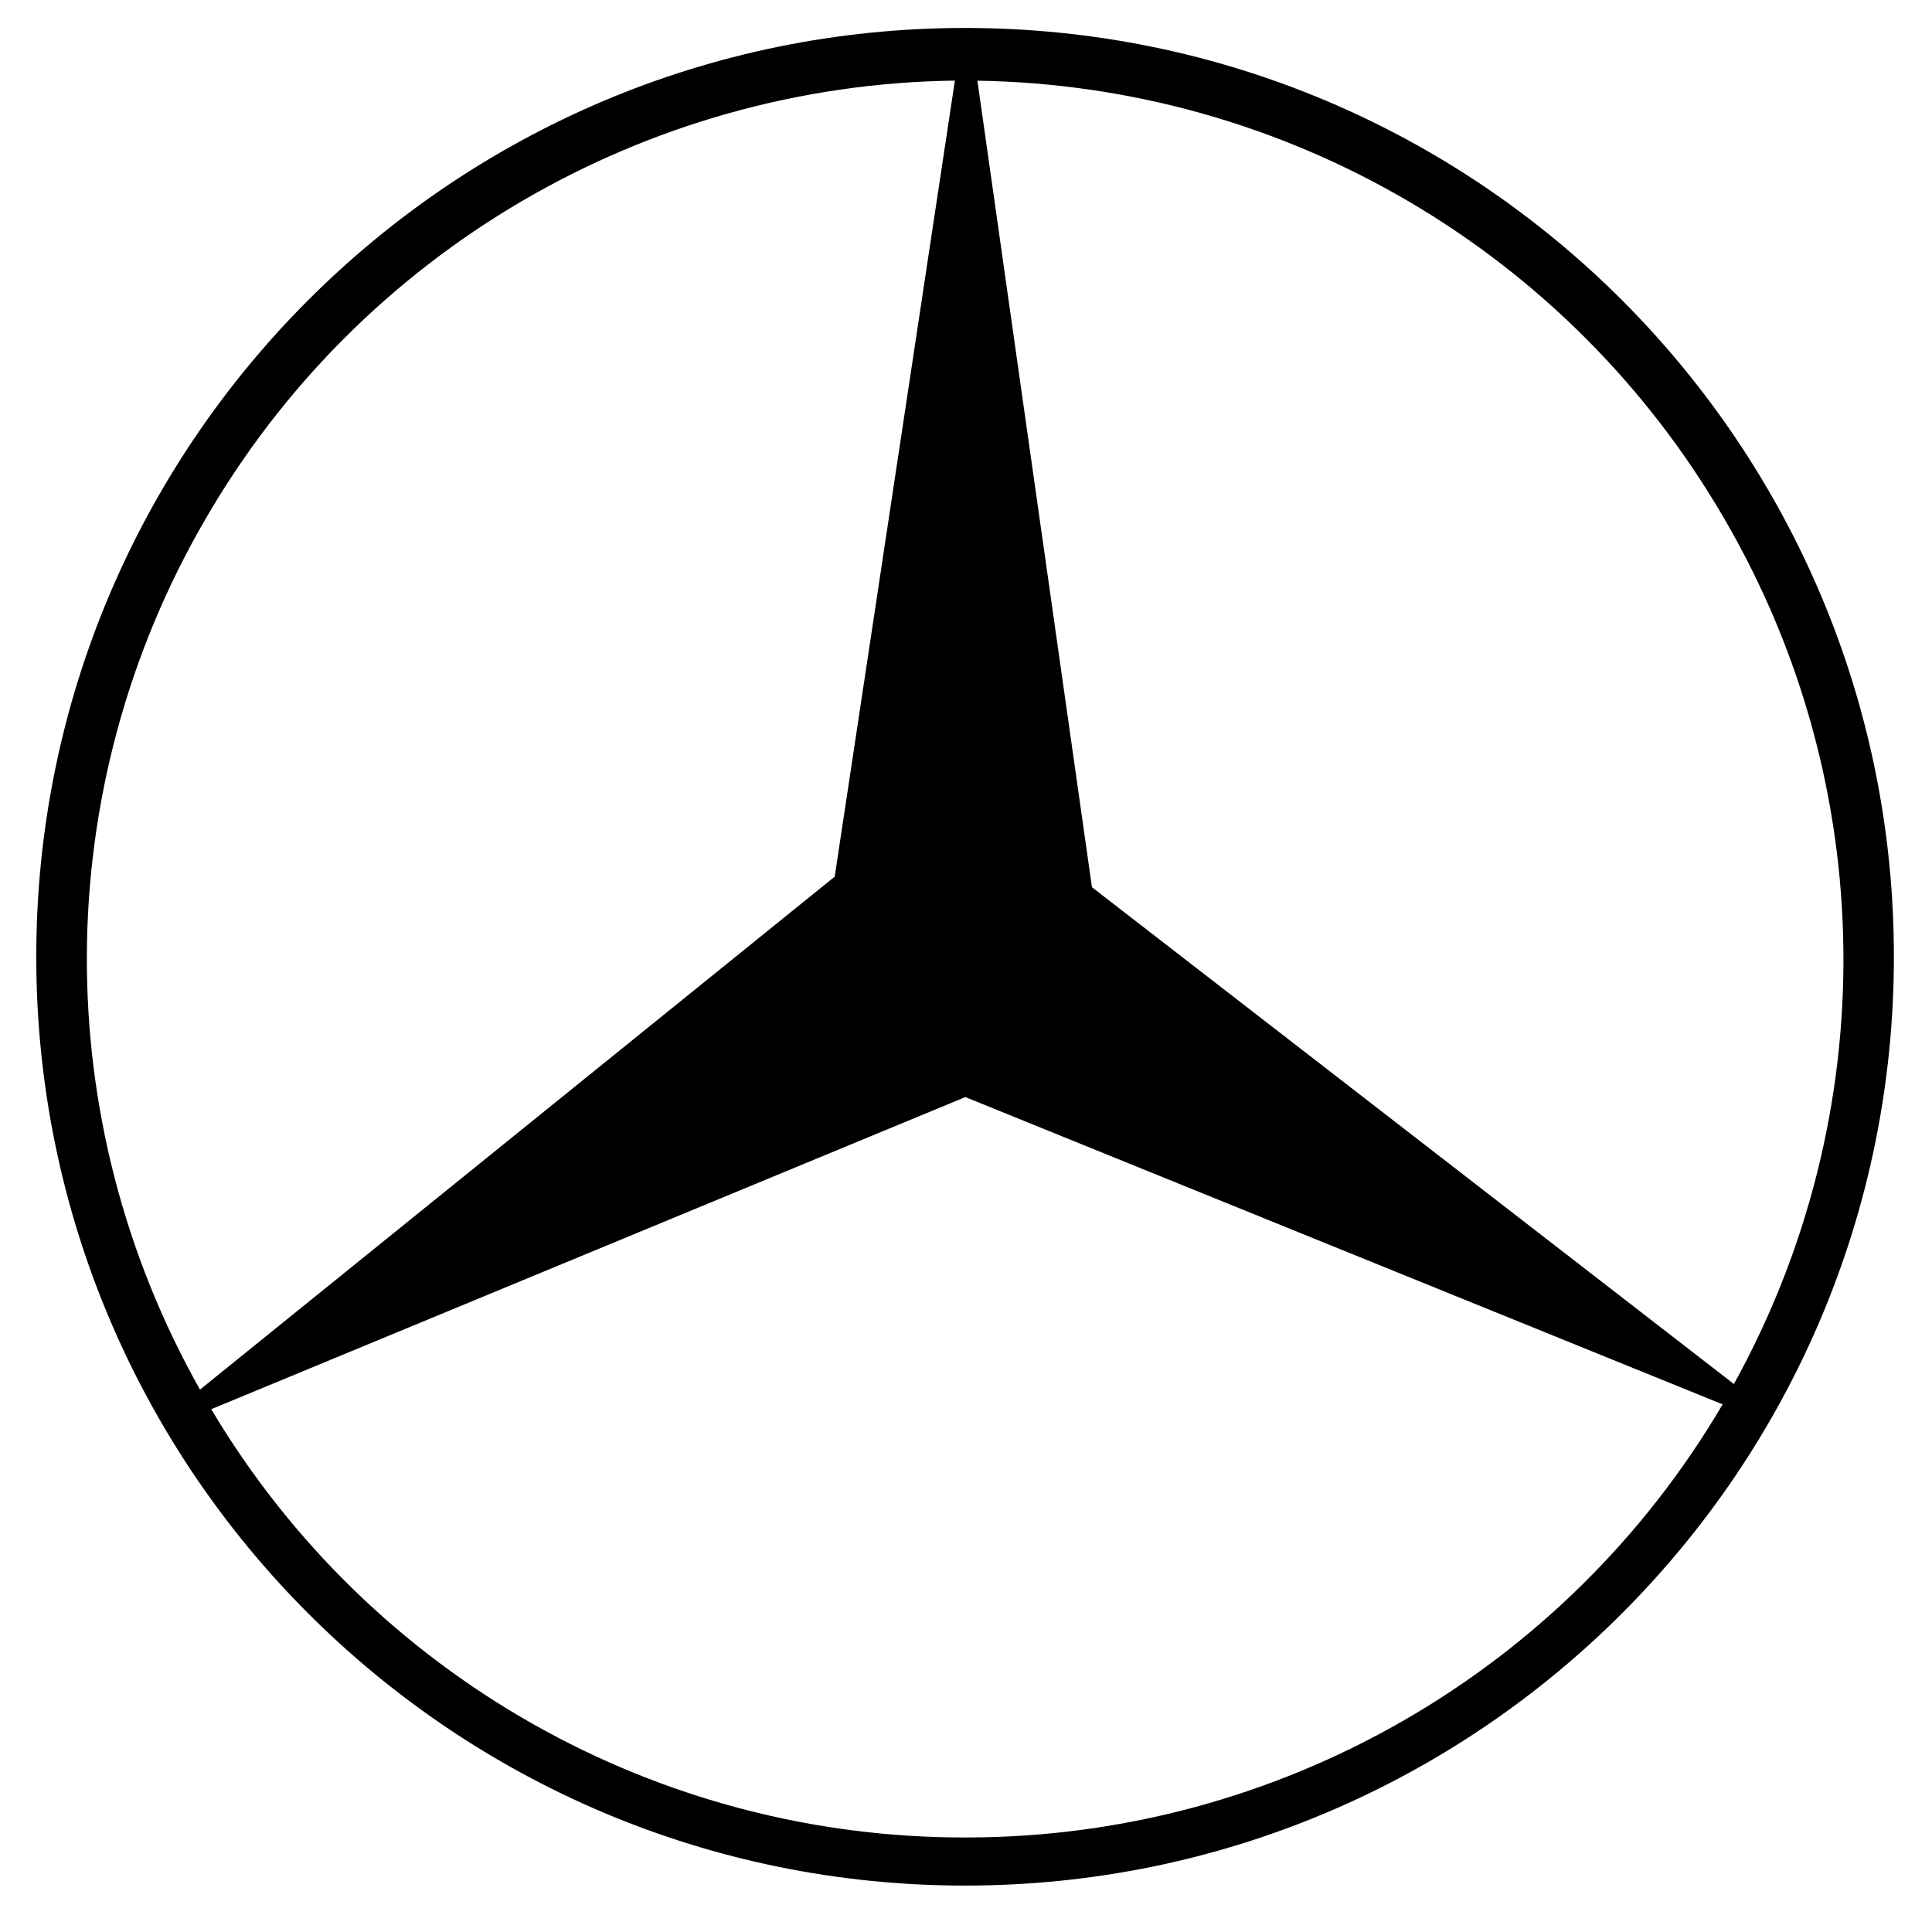<?xml version="1.0" encoding="utf-8"?>
<!-- Generator: Adobe Illustrator 16.0.0, SVG Export Plug-In . SVG Version: 6.00 Build 0)  -->
<!DOCTYPE svg PUBLIC "-//W3C//DTD SVG 1.1//EN" "http://www.w3.org/Graphics/SVG/1.1/DTD/svg11.dtd">
<svg version="1.1" id="Layer_1" xmlns="http://www.w3.org/2000/svg" xmlns:xlink="http://www.w3.org/1999/xlink" x="0px" y="0px"
	 width="200px" height="200px" viewBox="0 0 200 200" enable-background="new 0 0 200 200" xml:space="preserve">
<path fill-rule="evenodd" clip-rule="evenodd" d="M99.904,2.894c-53.101,0-96.15,43.049-96.15,96.151
	c0,53.101,43.049,96.15,96.15,96.15s96.151-43.05,96.151-96.15C196.055,45.943,153.005,2.894,99.904,2.894z M21.204,53.848
	C37.233,26.045,66.789,8.763,98.849,8.345L86.409,90.75l-65.706,53.1C4.922,115.879,5.09,81.65,21.204,53.848z M100.264,190.214
	c-32.144,0.166-61.949-16.697-78.397-44.334l78.063-32.311l78.397,31.81C162.047,173.098,132.326,190.13,100.264,190.214z
	 M113.038,91.843L101.181,8.353c31.978,0.501,61.283,17.701,77.313,45.336c16.111,27.635,16.447,61.616,1,89.584L113.038,91.843z"/>
</svg>
